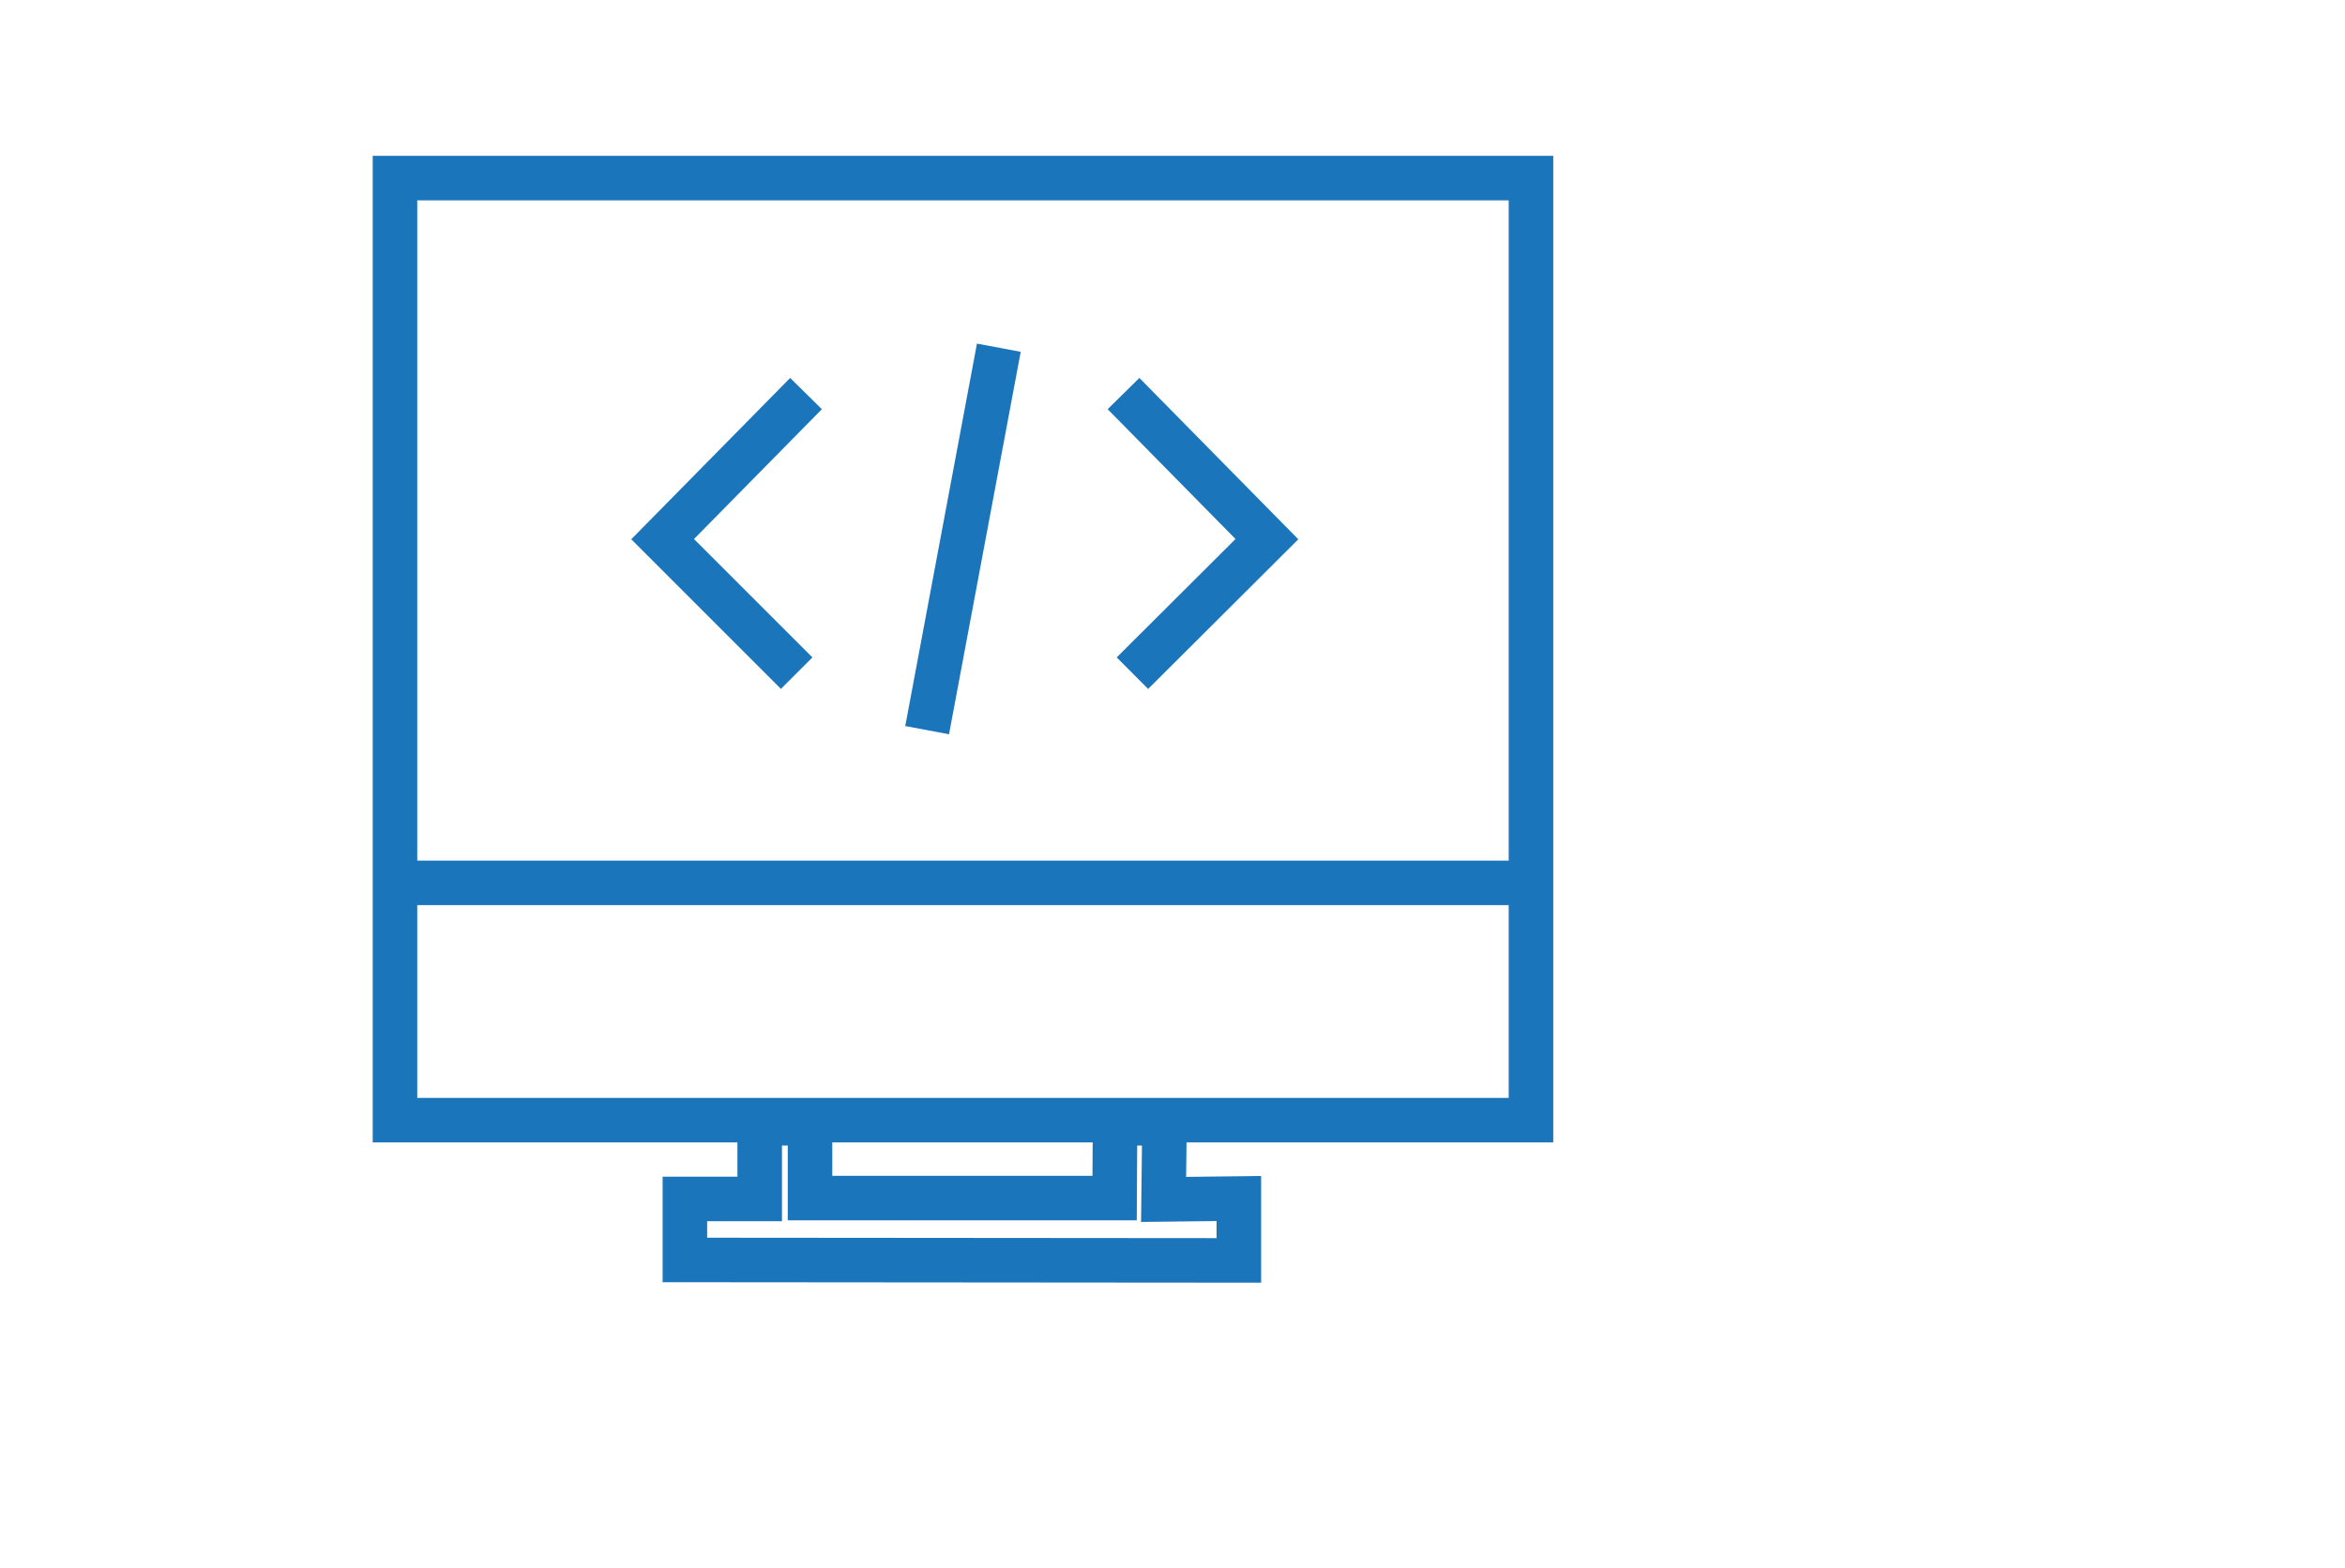 <?xml version="1.0" encoding="utf-8"?>
<!-- Generator: Adobe Illustrator 26.0.1, SVG Export Plug-In . SVG Version: 6.00 Build 0)  -->
<svg version="1.1" id="Layer_1" xmlns="http://www.w3.org/2000/svg" xmlns:xlink="http://www.w3.org/1999/xlink" x="0px" y="0px"
	 viewBox="0 0 526.6 352.2" style="enable-background:new 0 0 526.6 352.2;" xml:space="preserve">
<style type="text/css">
	.st0{fill:none;stroke:#1B75BB;stroke-width:10;stroke-miterlimit:10;}
</style>
<g>
	<rect x="88.7" y="40" class="st0" width="255.1" height="211.6"/>
	<line class="st0" x1="88.7" y1="198.3" x2="343.8" y2="198.3"/>
	<line class="st0" x1="224.3" y1="78.1" x2="208.2" y2="164"/>
	<polyline class="st0" points="181,88.4 148.8,121.1 178.9,151.2 	"/>
	<polyline class="st0" points="252.3,88.4 284.5,121.1 254.3,151.2 	"/>
	<polygon class="st0" points="170.6,252.3 170.6,269.3 153.8,269.3 153.8,283 278.2,283.1 278.2,269.2 261.3,269.4 261.5,252.3 
		250.4,252.3 250.3,269.1 181.9,269.1 181.9,252.3 	"/>
</g>
</svg>

